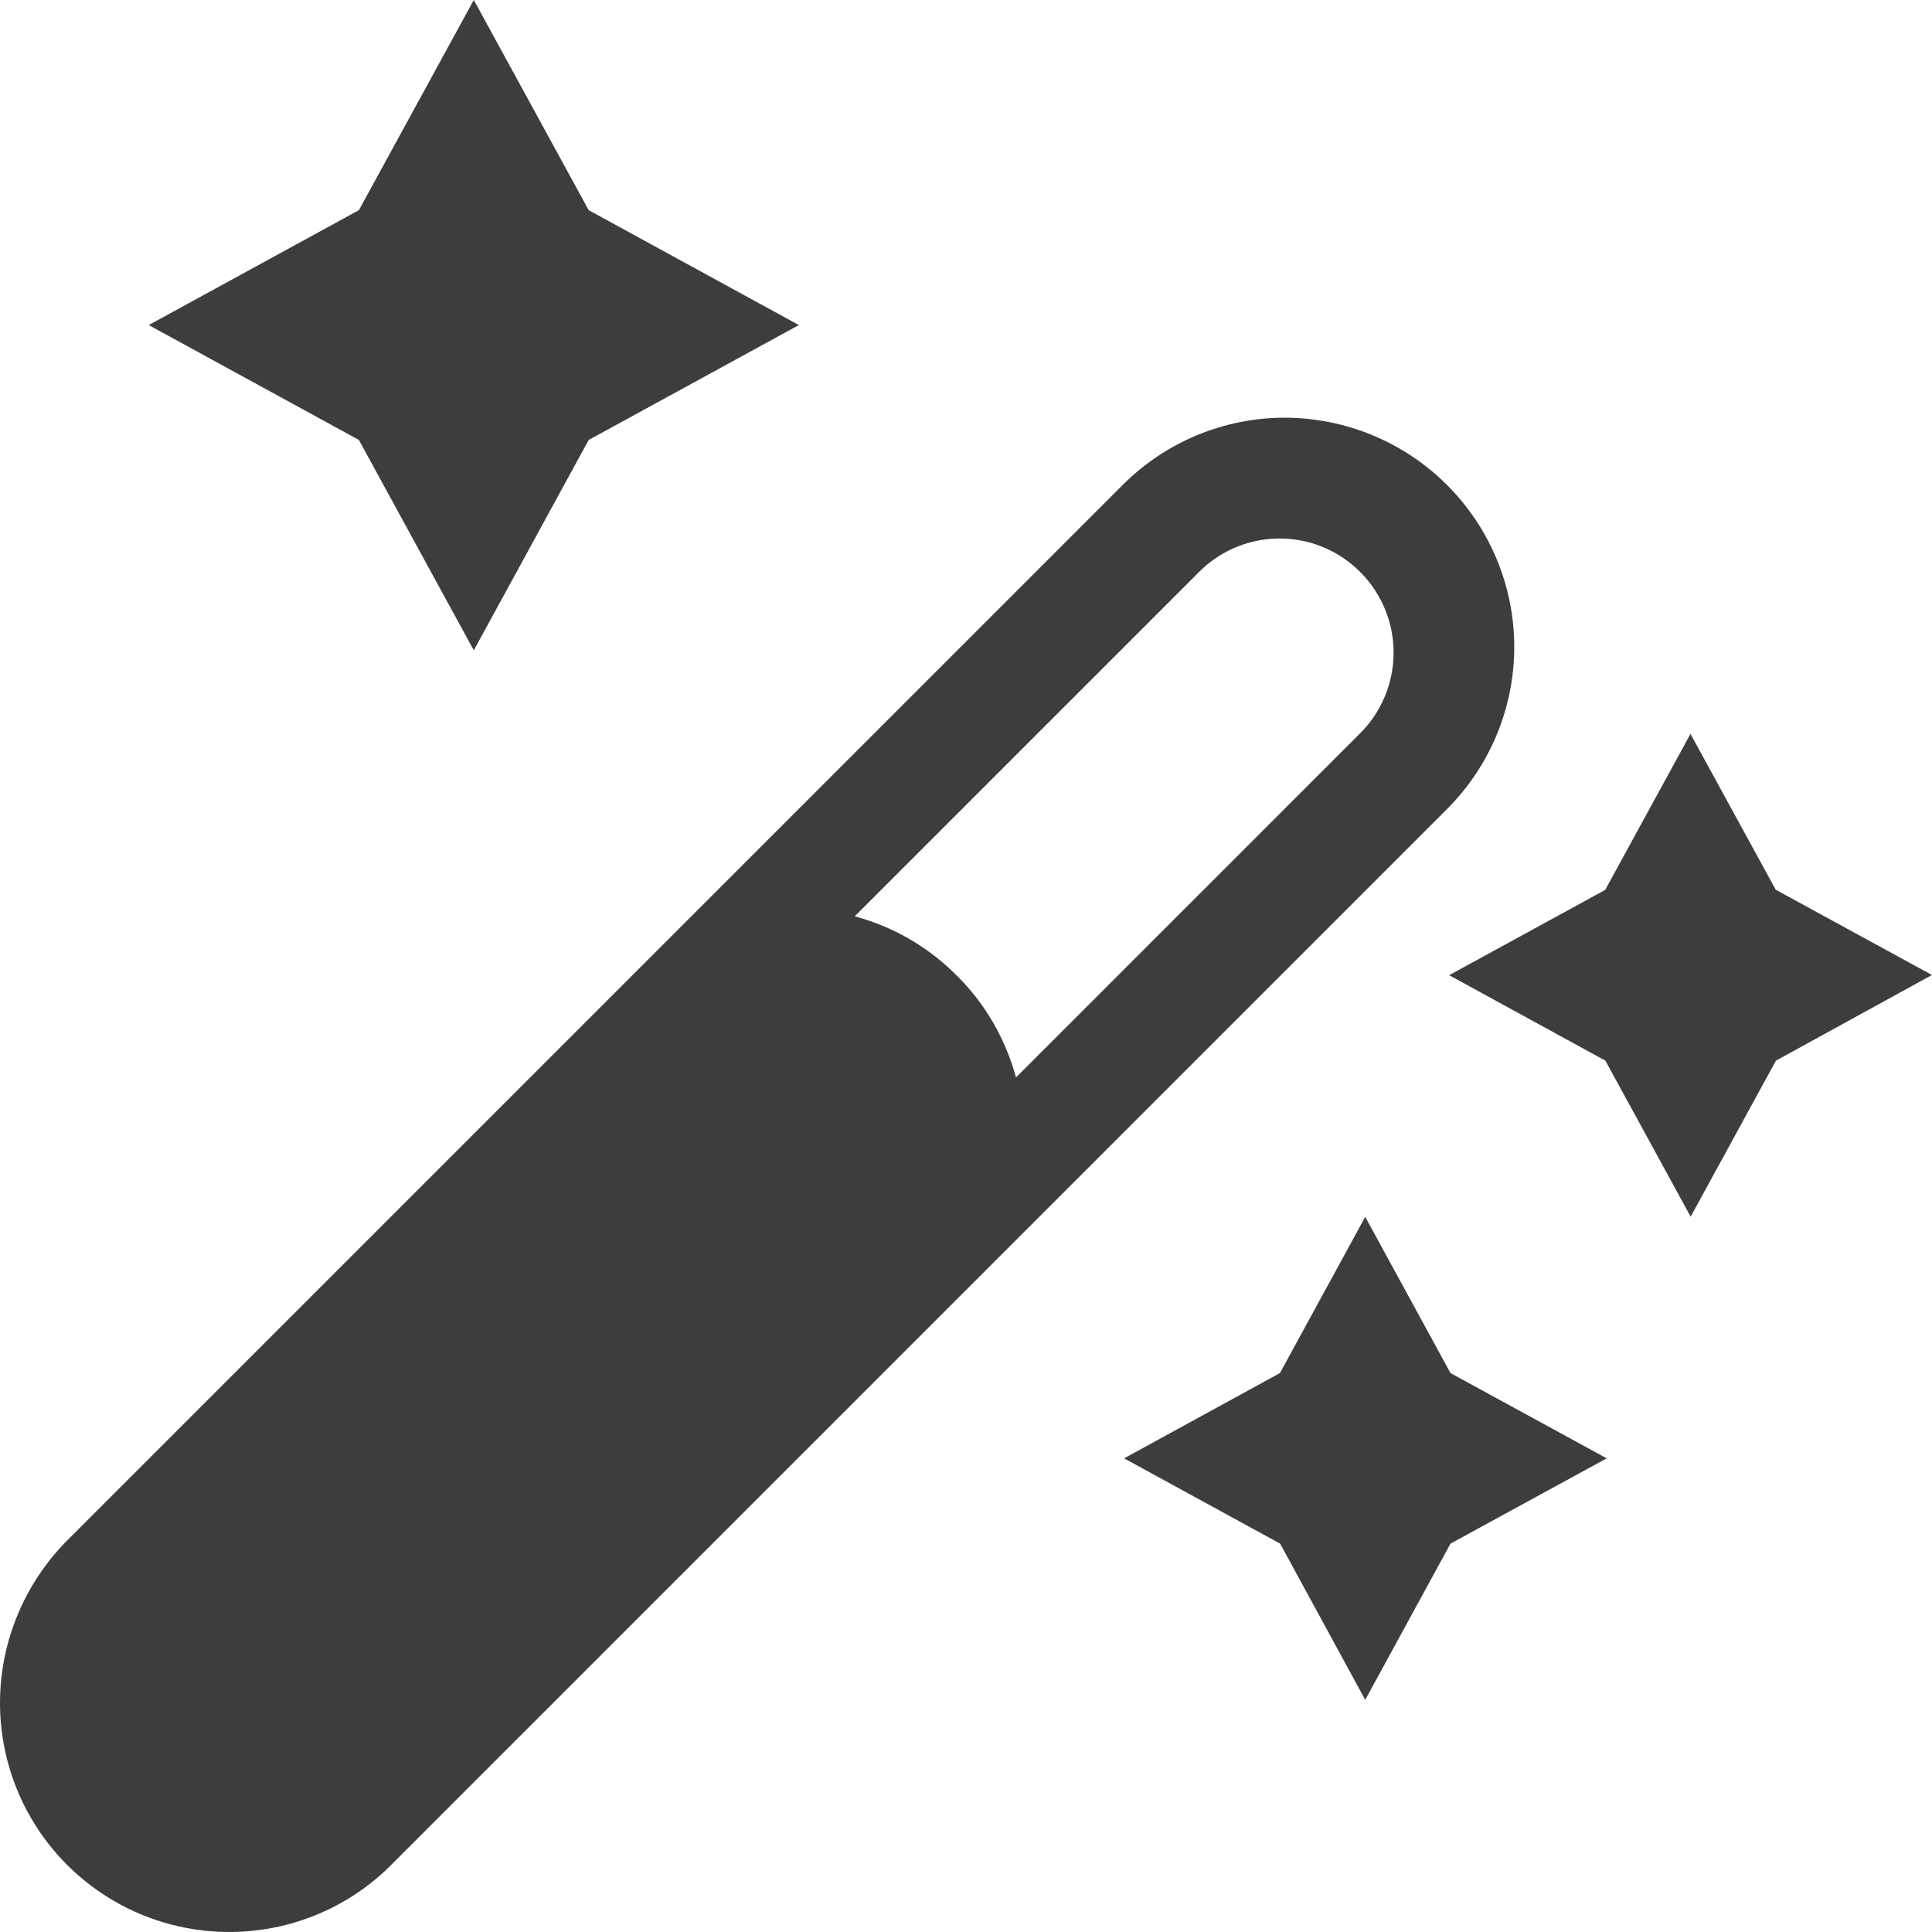 <?xml version="1.0" standalone="no"?><!DOCTYPE svg PUBLIC "-//W3C//DTD SVG 1.1//EN" "http://www.w3.org/Graphics/SVG/1.1/DTD/svg11.dtd"><svg t="1746713947495" class="icon" viewBox="0 0 1024 1024" version="1.1" xmlns="http://www.w3.org/2000/svg" p-id="2643" xmlns:xlink="http://www.w3.org/1999/xlink" width="1280" height="1280"><path d="M190.224 111.393L251.12 0 312.017 111.393l111.393 60.896L312.017 233.186l-60.896 111.493-60.896-111.493-111.393-60.896zM768.789 818.151L723.592 900.946l-45.097-82.795-82.695-45.197 82.595-45.197 45.197-82.795 45.197 82.795 82.795 45.197zM941.279 562.166l-45.197 82.695-45.197-82.695-82.795-45.297 82.695-45.197L895.982 388.977l45.197 82.595 82.795 45.197zM766.989 257.085c-22.799-22.799-53.697-35.598-85.995-35.698-32.198 0-63.096 12.799-85.895 35.598L37.033 815.051C5.635 845.649-7.164 890.746 3.935 933.244c11.099 42.497 44.297 75.695 86.795 86.795 42.497 11.099 87.695-1.5 118.093-33.098L766.989 428.774c22.799-22.799 35.598-53.697 35.598-85.895 0-32.098-12.799-62.996-35.598-85.795z m-46.097 131.592L538.503 571.066c-5.4-19.799-15.799-38.598-31.398-53.997-15.599-15.699-34.298-26.098-54.097-31.398l182.489-182.489c15.199-15.299 37.498-21.299 58.396-15.699 20.799 5.6 37.098 21.999 42.697 42.797 5.6 20.899-0.5 43.197-15.699 58.396z" fill="#3e3c3c" p-id="2644"></path></svg>